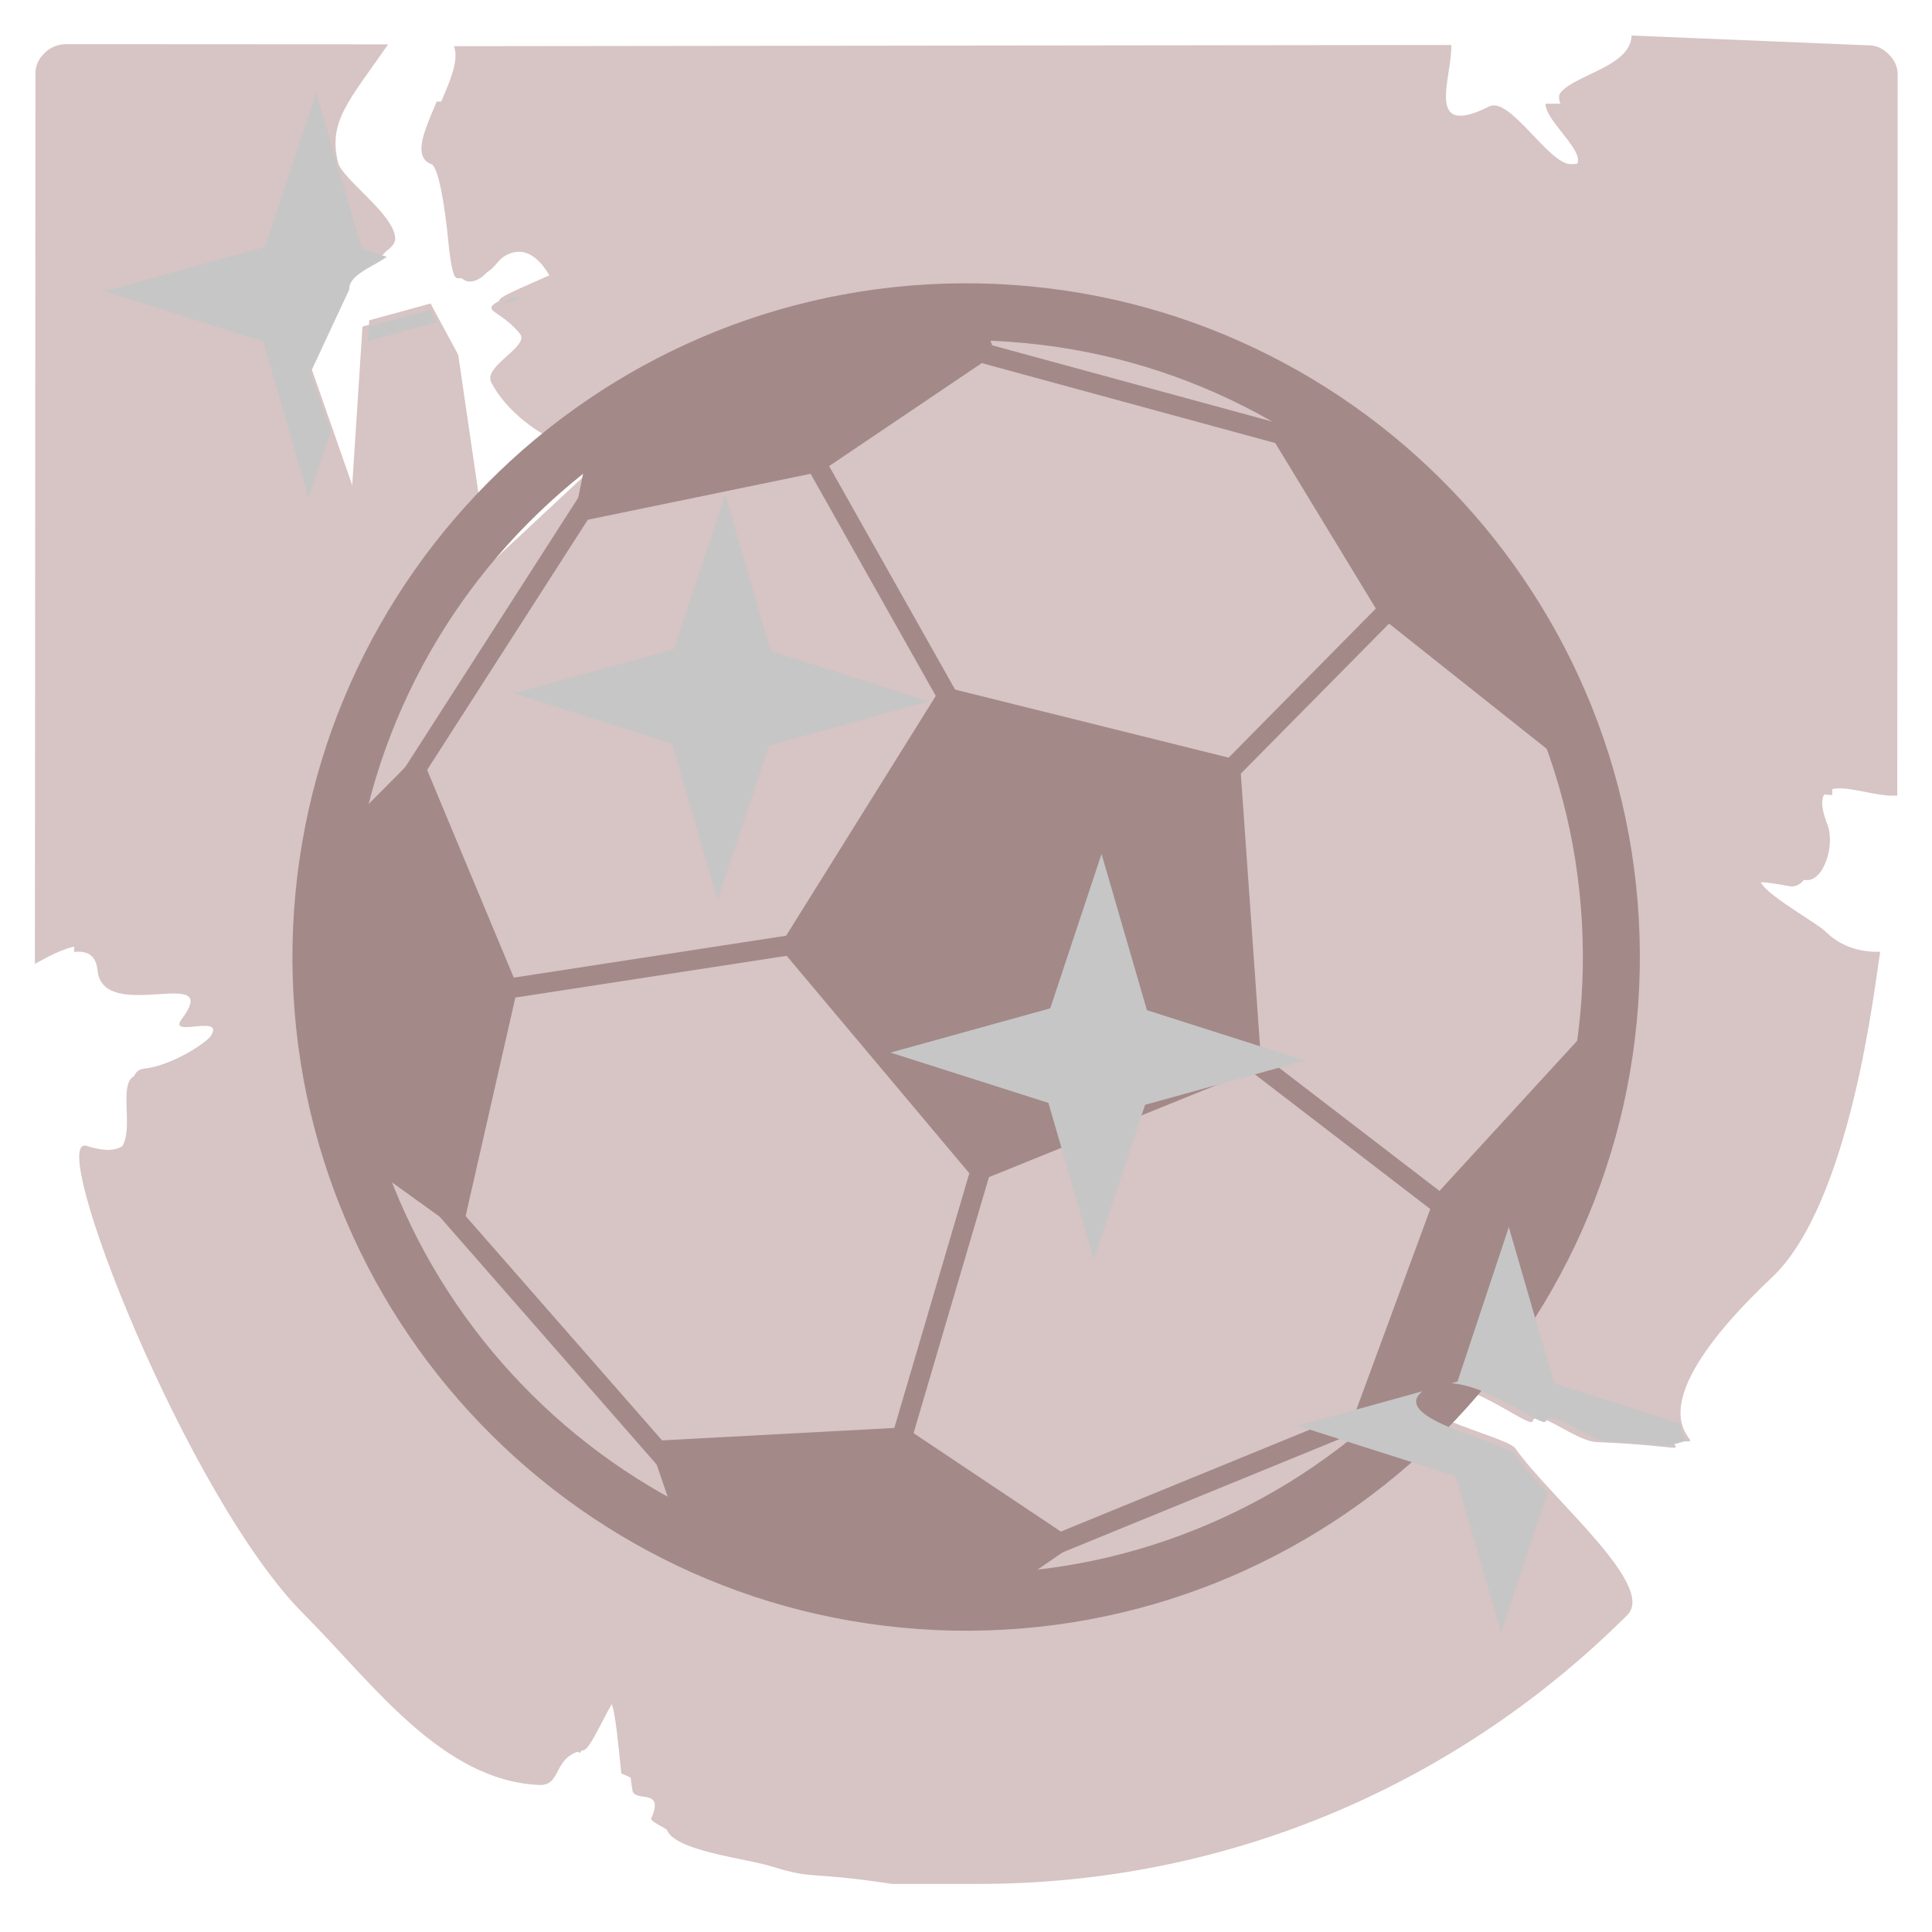 <?xml version="1.0" encoding="utf-8"?>
<svg width="45" height="45" viewBox="0 0 45 45" fill="none" xmlns="http://www.w3.org/2000/svg">
  <g clip-path="url(#clip0_67_829)">
    <path d="M1.541 1.029L9.04 1.033C8.139 2.337 7.637 2.816 7.873 3.785C7.967 4.167 9.16 4.975 9.204 5.532C9.237 5.959 8.129 6.106 8.139 6.604L7.238 8.535L8.328 11.655L8.601 7.46L10.029 7.069L10.673 8.265L11.389 13.168L14.64 10.154C13.878 10.774 12.148 9.801 11.615 8.755C11.425 8.381 12.525 7.92 12.289 7.628C11.639 6.827 10.915 7.252 13.009 6.319C12.697 5.765 12.207 5.371 11.538 6.172C11.381 6.36 11.12 6.494 10.954 6.354C10.822 6.242 10.726 6.663 10.6 5.372C10.531 4.67 10.38 3.739 10.215 3.677C9.442 3.388 10.86 1.752 10.571 1.076L33.803 1.048C33.83 1.788 33.159 3.246 34.686 2.48C35.17 2.237 36.077 3.839 36.596 3.824C37.949 3.786 35.975 2.554 36.365 2.138C36.75 1.719 37.975 1.541 38.004 0.828L43.487 1.055C43.694 1.048 43.856 1.125 43.992 1.265C44.132 1.4 44.207 1.564 44.2 1.77L44.191 18.529C43.458 18.6 42.014 17.788 42.565 19.212C42.75 19.691 42.469 20.579 42.031 20.495C39.601 20.029 42.211 21.389 42.525 21.702C42.84 22.012 43.262 22.183 43.792 22.169C43.672 22.904 43.115 28.013 41.272 29.754C36.523 34.238 41.863 33.622 37.516 33.443C37.005 33.422 36.123 32.628 36.014 32.957C35.944 33.17 34.135 31.614 33.218 32.204C32.175 32.875 35.079 33.425 35.3 33.74C36.093 34.875 38.591 36.93 37.904 37.616C34.017 41.498 28.68 43.891 22.755 43.88L20.776 43.88C19.777 43.728 19.334 43.706 19.01 43.682C18.687 43.658 18.486 43.632 17.962 43.469C17.611 43.362 16.928 43.26 16.372 43.101C16.094 43.021 15.852 42.929 15.696 42.814C15.619 42.758 15.568 42.701 15.542 42.636C15.516 42.572 15.135 42.432 15.17 42.354C15.464 41.675 14.889 41.956 14.748 41.75C14.675 41.644 14.552 39.532 14.408 39.513C14.265 39.494 13.786 40.727 13.598 40.763C12.847 40.907 13.108 41.608 12.543 41.575C10.274 41.459 8.681 39.204 7.077 37.597C4.342 34.862 1.044 26.384 2.02 26.691C3.844 27.265 2.584 24.966 3.355 24.891C3.946 24.834 4.873 24.305 5.069 23.947C5.323 23.484 4.029 24.037 4.368 23.588C5.347 22.29 2.518 23.728 2.393 22.453C2.297 21.468 0.815 22.479 0.813 22.447L0.826 1.741C0.819 1.535 0.896 1.373 1.036 1.238C1.103 1.169 1.173 1.122 1.263 1.085C1.308 1.065 1.348 1.053 1.397 1.043C1.421 1.038 1.443 1.035 1.468 1.032C1.492 1.03 1.556 1.028 1.556 1.028" fill="#D7C4C4" style=""/>
    <g style="mix-blend-mode: overlay;">
      <path d="M 1.96 2.349 L 43.445 2.43 C 42.714 2.978 42.936 4.938 42.971 4.912 L 42.588 22.5 C 42.588 25.898 41.124 30.22 39.688 33.053 C 36.268 39.795 30.194 42.328 22.234 42.732 C 10.829 43.311 3.979 33.259 1.717 22.904 L 1.96 2.349 Z" fill="#D7C4C4" style="clip-path: url(#clip-1);"/>
    </g>
    <path d="M29.382 24.849L22.75 27.533L18.148 22.055L21.936 15.985L28.879 17.712L29.382 24.849ZM15.93 35.966L15.108 33.566L21.077 33.246L25.086 35.925L22.948 37.402L15.93 35.966ZM7.977 26.708L10.757 28.712L12.059 22.992L9.779 17.528L7.347 19.974L7.977 26.708ZM13.83 9.8L13.35 12.176L19.119 10.986L23.182 8.245L22.798 7.193L13.83 9.8ZM31.387 10.029L29.438 9.883L32.171 14.38L36.228 17.602L36.268 15.543L31.387 10.029ZM37.033 26.506L36.752 24.224L33.43 27.846L31.486 33.121L33.328 33.156" fill="#A48989"/>
    <path d="M21.299 33.312L21.234 33.535L20.788 33.404L20.854 33.181L22.75 26.741L22.815 26.518L23.26 26.649L23.195 26.872L21.299 33.312ZM16.132 34.362L16.285 34.537L15.935 34.843L15.782 34.668L9.642 27.655L9.489 27.48L9.839 27.174L9.992 27.349L16.132 34.362ZM18.112 21.825L18.342 21.79L18.413 22.249L18.183 22.284L12.094 23.221L11.865 23.257L11.794 22.797L12.024 22.762L18.112 21.825ZM33.57 27.771L33.754 27.912L33.471 28.281L33.286 28.139L29.241 25.033L29.057 24.892L29.34 24.523L29.524 24.665L33.57 27.771ZM32.334 32.552L32.549 32.464L32.725 32.894L32.51 32.982L24.812 36.133L24.597 36.221L24.421 35.791L24.636 35.703L32.334 32.552ZM30.575 10.076L30.799 10.137L30.677 10.585L30.453 10.524L22.028 8.229L21.804 8.169L21.926 7.72L22.15 7.782L30.575 10.076ZM22.138 15.87L22.253 16.073L21.848 16.301L21.734 16.098L18.917 11.1L18.802 10.898L19.207 10.669L19.321 10.872L22.138 15.87ZM32.005 14.216L32.169 14.052L32.499 14.378L32.336 14.543L29.044 17.875L28.881 18.04L28.551 17.714L28.714 17.549L32.005 14.216ZM9.639 18.415L9.513 18.611L9.122 18.36L9.248 18.164L13.787 11.096L13.913 10.9L14.303 11.151L14.178 11.347L9.639 18.415Z" fill="#A48989"/>
    <path fill-rule="evenodd" clip-rule="evenodd" d="M6.814 21.99C6.835 20.929 6.962 19.872 7.194 18.837C7.42 17.831 7.746 16.85 8.166 15.909C8.991 14.06 10.165 12.389 11.624 10.986C13.082 9.582 14.798 8.472 16.676 7.718C17.633 7.335 18.625 7.048 19.639 6.86C20.682 6.667 21.744 6.581 22.805 6.601C23.866 6.622 24.922 6.749 25.958 6.981C26.964 7.207 27.944 7.533 28.886 7.953C30.734 8.778 32.405 9.952 33.808 11.411C35.212 12.869 36.322 14.585 37.076 16.463C37.459 17.42 37.747 18.412 37.934 19.425C38.127 20.469 38.213 21.53 38.193 22.591C38.172 23.652 38.045 24.709 37.813 25.745C37.587 26.75 37.261 27.731 36.842 28.672C36.016 30.521 34.842 32.192 33.383 33.595C31.925 34.999 30.209 36.109 28.331 36.863C27.375 37.246 26.382 37.533 25.369 37.721C24.325 37.914 23.264 38 22.203 37.98C21.142 37.959 20.085 37.832 19.049 37.6C18.044 37.374 17.063 37.048 16.122 36.629C14.273 35.803 12.602 34.629 11.199 33.17C9.795 31.712 8.685 29.997 7.931 28.118C7.548 27.162 7.261 26.169 7.073 25.156C6.88 24.112 6.794 23.051 6.814 21.99ZM8.141 22.015C8.16 21.043 8.276 20.075 8.489 19.127C8.696 18.207 8.994 17.31 9.378 16.45C10.133 14.757 11.209 13.227 12.545 11.943C13.88 10.656 15.45 9.641 17.17 8.951C18.045 8.6 18.953 8.336 19.88 8.165C20.836 7.989 21.807 7.91 22.779 7.928C23.751 7.947 24.719 8.063 25.667 8.276C26.587 8.483 27.484 8.781 28.345 9.165C30.037 9.92 31.567 10.996 32.852 12.332C34.138 13.666 35.154 15.237 35.843 16.957C36.194 17.832 36.458 18.74 36.629 19.667C36.805 20.622 36.884 21.594 36.866 22.566C36.847 23.538 36.731 24.506 36.518 25.454C36.311 26.373 36.013 27.271 35.629 28.131C34.874 29.824 33.798 31.354 32.462 32.638C31.128 33.925 29.557 34.941 27.837 35.63C26.962 35.981 26.054 36.245 25.128 36.416C24.172 36.592 23.2 36.671 22.228 36.653C21.256 36.634 20.288 36.518 19.34 36.305C18.421 36.098 17.523 35.8 16.663 35.416C14.97 34.661 13.44 33.585 12.156 32.249C10.87 30.915 9.854 29.344 9.164 27.624C8.813 26.749 8.549 25.841 8.378 24.915C8.202 23.959 8.123 22.987 8.141 22.015Z" fill="#A48989"/>
    <g style="mix-blend-mode:color-burn">
      <path d="M7.368 2.154L8.425 5.794L12.102 6.967L8.382 7.997L7.187 11.595L6.131 7.954L2.453 6.782L6.173 5.751L7.368 2.154Z" fill="#C6C6C6" style="stroke-width: 0px; clip-path: url(#clip-2);"/>
    </g>
    <g style="mix-blend-mode:color-burn">
      <path d="M16.893 11.521L17.949 15.162L21.627 16.335L17.907 17.365L16.712 20.963L15.655 17.322L11.978 16.149L15.698 15.119L16.893 11.521Z" fill="#C6C6C6" style="stroke-width: 0px;"/>
      <path d="M16.893 11.521L17.949 15.162L21.627 16.335L17.907 17.365L16.712 20.963L15.655 17.322L11.978 16.149L15.698 15.119L16.893 11.521Z" stroke="black" style="stroke-width: 0px;"/>
    </g>
    <g style="mix-blend-mode:color-burn">
      <path d="M25.657 19.889L26.714 23.529L30.391 24.702L26.671 25.733L25.476 29.33L24.42 25.689L20.742 24.517L24.462 23.486L25.657 19.889Z" fill="#C6C6C6" style="stroke-width: 0px;"/>
      <path d="M25.657 19.889L26.714 23.529L30.391 24.702L26.671 25.733L25.476 29.33L24.42 25.689L20.742 24.517L24.462 23.486L25.657 19.889Z" stroke="black" style="stroke-width: 0px;"/>
    </g>
    <g style="mix-blend-mode:color-burn">
      <path d="M35.143 28.581L36.199 32.222L39.877 33.394L36.157 34.425L34.962 38.023L33.905 34.382L30.228 33.209L33.948 32.179L35.143 28.581Z" fill="#C6C6C6" style="stroke-width: 0px; clip-path: url(#clip-0);"/>
      <path d="M35.143 28.581L36.199 32.222L39.877 33.394L36.157 34.425L34.962 38.023L33.905 34.382L30.228 33.209L33.948 32.179L35.143 28.581Z" stroke="black" style="stroke-width: 0px;"/>
    </g>
  </g>
  <defs>
    <clipPath id="clip0_67_829">
      <rect width="45" height="44.7" fill="white"/>
    </clipPath>
    <clipPath id="clip-1">
      <path d="M 1.424 1.175 L 8.88 1.179 C 7.985 2.483 7.486 2.962 7.721 3.931 C 7.813 4.313 9 5.121 9.043 5.678 C 9.076 6.105 7.974 6.252 7.984 6.749 L 7.089 8.681 L 8.172 11.801 L 8.443 7.606 L 9.863 7.214 L 10.504 8.411 L 11.216 13.314 L 14.448 10.3 C 13.691 10.92 11.97 9.947 11.44 8.901 C 11.252 8.527 12.346 8.066 12.11 7.774 C 11.464 6.973 10.745 7.398 12.827 6.465 C 12.516 5.911 12.029 5.517 11.364 6.318 C 11.208 6.506 10.948 6.64 10.783 6.5 C 10.652 6.388 10.557 6.809 10.431 5.518 C 10.363 4.816 10.213 3.884 10.048 3.823 C 9.28 3.534 10.69 1.898 10.402 1.222 L 33.5 1.193 C 33.527 1.934 32.86 3.392 34.379 2.626 C 34.86 2.383 35.762 3.985 36.278 3.97 C 37.622 3.932 35.661 2.7 36.049 2.283 C 36.431 1.865 37.648 1.687 37.676 0.974 L 43.129 1.201 C 43.334 1.194 43.495 1.271 43.63 1.411 C 43.769 1.546 43.844 1.709 43.837 1.916 L 43.828 18.675 C 43.099 18.746 41.663 17.934 42.212 19.358 C 42.396 19.837 42.116 20.725 41.681 20.641 C 39.264 20.175 41.859 21.535 42.172 21.848 C 42.484 22.158 42.904 22.329 43.431 22.315 C 43.313 23.05 42.758 28.159 40.925 29.9 C 36.205 34.384 41.514 33.768 37.191 33.589 C 36.683 33.568 35.808 32.774 35.699 33.103 C 35.629 33.316 33.831 31.76 32.919 32.35 C 31.882 33.021 34.77 33.571 34.989 33.886 C 35.779 35.021 38.26 37.076 37.577 37.762 C 33.715 41.644 28.408 44.037 22.516 44.026 L 20.55 44.026 C 19.556 43.874 19.115 43.852 18.794 43.828 C 18.473 43.804 18.272 43.778 17.751 43.615 C 17.402 43.508 16.724 43.406 16.17 43.247 C 15.894 43.167 15.653 43.075 15.498 42.96 C 15.422 42.904 15.371 42.847 15.345 42.782 C 15.318 42.717 14.94 42.578 14.976 42.5 C 15.267 41.821 14.695 42.102 14.555 41.896 C 14.484 41.79 14.361 39.678 14.217 39.659 C 14.075 39.64 13.599 40.873 13.412 40.909 C 12.665 41.053 12.926 41.754 12.363 41.721 C 10.108 41.605 8.523 39.35 6.928 37.743 C 4.209 35.008 0.93 26.53 1.901 26.837 C 3.714 27.41 2.461 25.112 3.227 25.037 C 3.816 24.98 4.737 24.451 4.932 24.093 C 5.184 23.63 3.898 24.182 4.235 23.734 C 5.208 22.436 2.396 23.874 2.272 22.599 C 2.176 21.614 0.703 22.625 0.701 22.593 L 0.714 1.887 C 0.708 1.681 0.783 1.519 0.922 1.383 C 0.99 1.315 1.058 1.267 1.148 1.231 C 1.192 1.211 1.234 1.199 1.281 1.189 C 1.306 1.184 1.327 1.181 1.352 1.178 C 1.376 1.176 1.44 1.174 1.44 1.174" fill="#D7C4C4" style=""/>
    </clipPath>
    <clipPath id="clip-0">
      <path d="M 1.534 1.174 L 9.032 1.179 C 8.132 2.483 7.63 2.962 7.866 3.93 C 7.959 4.312 9.153 5.12 9.196 5.677 C 9.229 6.105 8.121 6.252 8.132 6.749 L 7.231 8.681 L 8.32 11.801 L 8.593 7.606 L 10.021 7.214 L 10.666 8.411 L 11.381 13.314 L 14.632 10.299 C 13.871 10.92 12.14 9.946 11.608 8.9 C 11.418 8.527 12.518 8.065 12.281 7.774 C 11.632 6.973 10.908 7.398 13.001 6.465 C 12.69 5.911 12.199 5.517 11.53 6.318 C 11.373 6.506 11.112 6.64 10.947 6.5 C 10.815 6.388 10.719 6.809 10.592 5.517 C 10.524 4.816 10.372 3.884 10.208 3.823 C 9.434 3.534 10.852 1.898 10.564 1.222 L 33.796 1.193 C 33.823 1.933 33.151 3.392 34.678 2.625 C 35.162 2.382 36.069 3.985 36.588 3.97 C 37.942 3.931 35.968 2.7 36.358 2.283 C 36.742 1.865 37.968 1.687 37.996 0.973 L 43.48 1.201 C 43.687 1.194 43.849 1.271 43.984 1.411 C 44.124 1.546 44.2 1.709 44.193 1.916 L 44.183 18.675 C 43.45 18.746 42.006 17.934 42.558 19.358 C 42.743 19.836 42.462 20.725 42.024 20.641 C 39.593 20.175 42.203 21.535 42.517 21.848 C 42.833 22.158 43.255 22.329 43.785 22.315 C 43.665 23.05 43.108 28.159 41.265 29.899 C 36.515 34.383 41.856 33.768 37.509 33.589 C 36.997 33.568 36.116 32.774 36.007 33.103 C 35.936 33.316 34.127 31.76 33.21 32.35 C 32.167 33.02 35.071 33.571 35.292 33.886 C 36.086 35.02 38.584 37.076 37.897 37.762 C 34.01 41.644 28.672 44.036 22.747 44.026 L 20.769 44.026 C 19.769 43.874 19.326 43.852 19.003 43.828 C 18.68 43.804 18.478 43.777 17.954 43.615 C 17.604 43.507 16.921 43.406 16.365 43.246 C 16.087 43.167 15.844 43.074 15.688 42.96 C 15.612 42.903 15.561 42.847 15.534 42.782 C 15.508 42.717 15.127 42.578 15.163 42.5 C 15.456 41.821 14.882 42.102 14.741 41.896 C 14.668 41.79 14.544 39.677 14.4 39.659 C 14.257 39.64 13.779 40.872 13.59 40.909 C 12.84 41.053 13.101 41.754 12.535 41.721 C 10.266 41.604 8.673 39.35 7.07 37.743 C 4.334 35.007 1.037 26.53 2.012 26.837 C 3.836 27.41 2.577 25.111 3.347 25.037 C 3.939 24.979 4.865 24.451 5.062 24.093 C 5.316 23.629 4.022 24.182 4.36 23.733 C 5.339 22.436 2.51 23.874 2.386 22.599 C 2.29 21.614 0.808 22.625 0.806 22.592 L 0.819 1.887 C 0.812 1.68 0.888 1.518 1.028 1.383 C 1.096 1.314 1.166 1.267 1.256 1.23 C 1.301 1.211 1.341 1.198 1.39 1.189 C 1.414 1.184 1.435 1.181 1.461 1.178 C 1.485 1.175 1.549 1.174 1.549 1.174" fill="#D7C4C4" style=""/>
    </clipPath>
    <clipPath id="clip-2">
      <path d="M 1.534 1.174 L 9.032 1.179 C 8.132 2.483 7.63 2.962 7.866 3.93 C 7.959 4.312 9.153 5.12 9.196 5.677 C 9.229 6.105 8.121 6.252 8.132 6.749 L 7.231 8.681 L 8.32 11.801 L 8.593 7.606 L 10.021 7.214 L 10.666 8.411 L 11.381 13.314 L 14.632 10.299 C 13.871 10.92 12.14 9.946 11.608 8.9 C 11.418 8.527 12.518 8.065 12.281 7.774 C 11.632 6.973 10.908 7.398 13.001 6.465 C 12.69 5.911 12.199 5.517 11.53 6.318 C 11.373 6.506 11.112 6.64 10.947 6.5 C 10.815 6.388 10.719 6.809 10.592 5.517 C 10.524 4.816 10.372 3.884 10.208 3.823 C 9.434 3.534 10.852 1.898 10.564 1.222 L 33.796 1.193 C 33.823 1.933 33.151 3.392 34.678 2.625 C 35.162 2.382 36.069 3.985 36.588 3.97 C 37.942 3.931 35.968 2.7 36.358 2.283 C 36.742 1.865 37.968 1.687 37.996 0.973 L 43.48 1.201 C 43.687 1.194 43.849 1.271 43.984 1.411 C 44.124 1.546 44.2 1.709 44.193 1.916 L 44.183 18.675 C 43.45 18.746 42.006 17.934 42.558 19.358 C 42.743 19.836 42.462 20.725 42.024 20.641 C 39.593 20.175 42.203 21.535 42.517 21.848 C 42.833 22.158 43.255 22.329 43.785 22.315 C 43.665 23.05 43.108 28.159 41.265 29.899 C 36.515 34.383 41.856 33.768 37.509 33.589 C 36.997 33.568 36.116 32.774 36.007 33.103 C 35.936 33.316 34.127 31.76 33.21 32.35 C 32.167 33.02 35.071 33.571 35.292 33.886 C 36.086 35.02 38.584 37.076 37.897 37.762 C 34.01 41.644 28.672 44.036 22.747 44.026 L 20.769 44.026 C 19.769 43.874 19.326 43.852 19.003 43.828 C 18.68 43.804 18.478 43.777 17.954 43.615 C 17.604 43.507 16.921 43.406 16.365 43.246 C 16.087 43.167 15.844 43.074 15.688 42.96 C 15.612 42.903 15.561 42.847 15.534 42.782 C 15.508 42.717 15.127 42.578 15.163 42.5 C 15.456 41.821 14.882 42.102 14.741 41.896 C 14.668 41.79 14.544 39.677 14.4 39.659 C 14.257 39.64 13.779 40.872 13.59 40.909 C 12.84 41.053 13.101 41.754 12.535 41.721 C 10.266 41.604 8.673 39.35 7.07 37.743 C 4.334 35.007 1.037 26.53 2.012 26.837 C 3.836 27.41 2.577 25.111 3.347 25.037 C 3.939 24.979 4.865 24.451 5.062 24.093 C 5.316 23.629 4.022 24.182 4.36 23.733 C 5.339 22.436 2.51 23.874 2.386 22.599 C 2.29 21.614 0.808 22.625 0.806 22.592 L 0.819 1.887 C 0.812 1.68 0.888 1.518 1.028 1.383 C 1.096 1.314 1.166 1.267 1.256 1.23 C 1.301 1.211 1.341 1.198 1.39 1.189 C 1.414 1.184 1.435 1.181 1.461 1.178 C 1.485 1.175 1.549 1.174 1.549 1.174" fill="#D7C4C4" style=""/>
    </clipPath>
  </defs>
</svg>